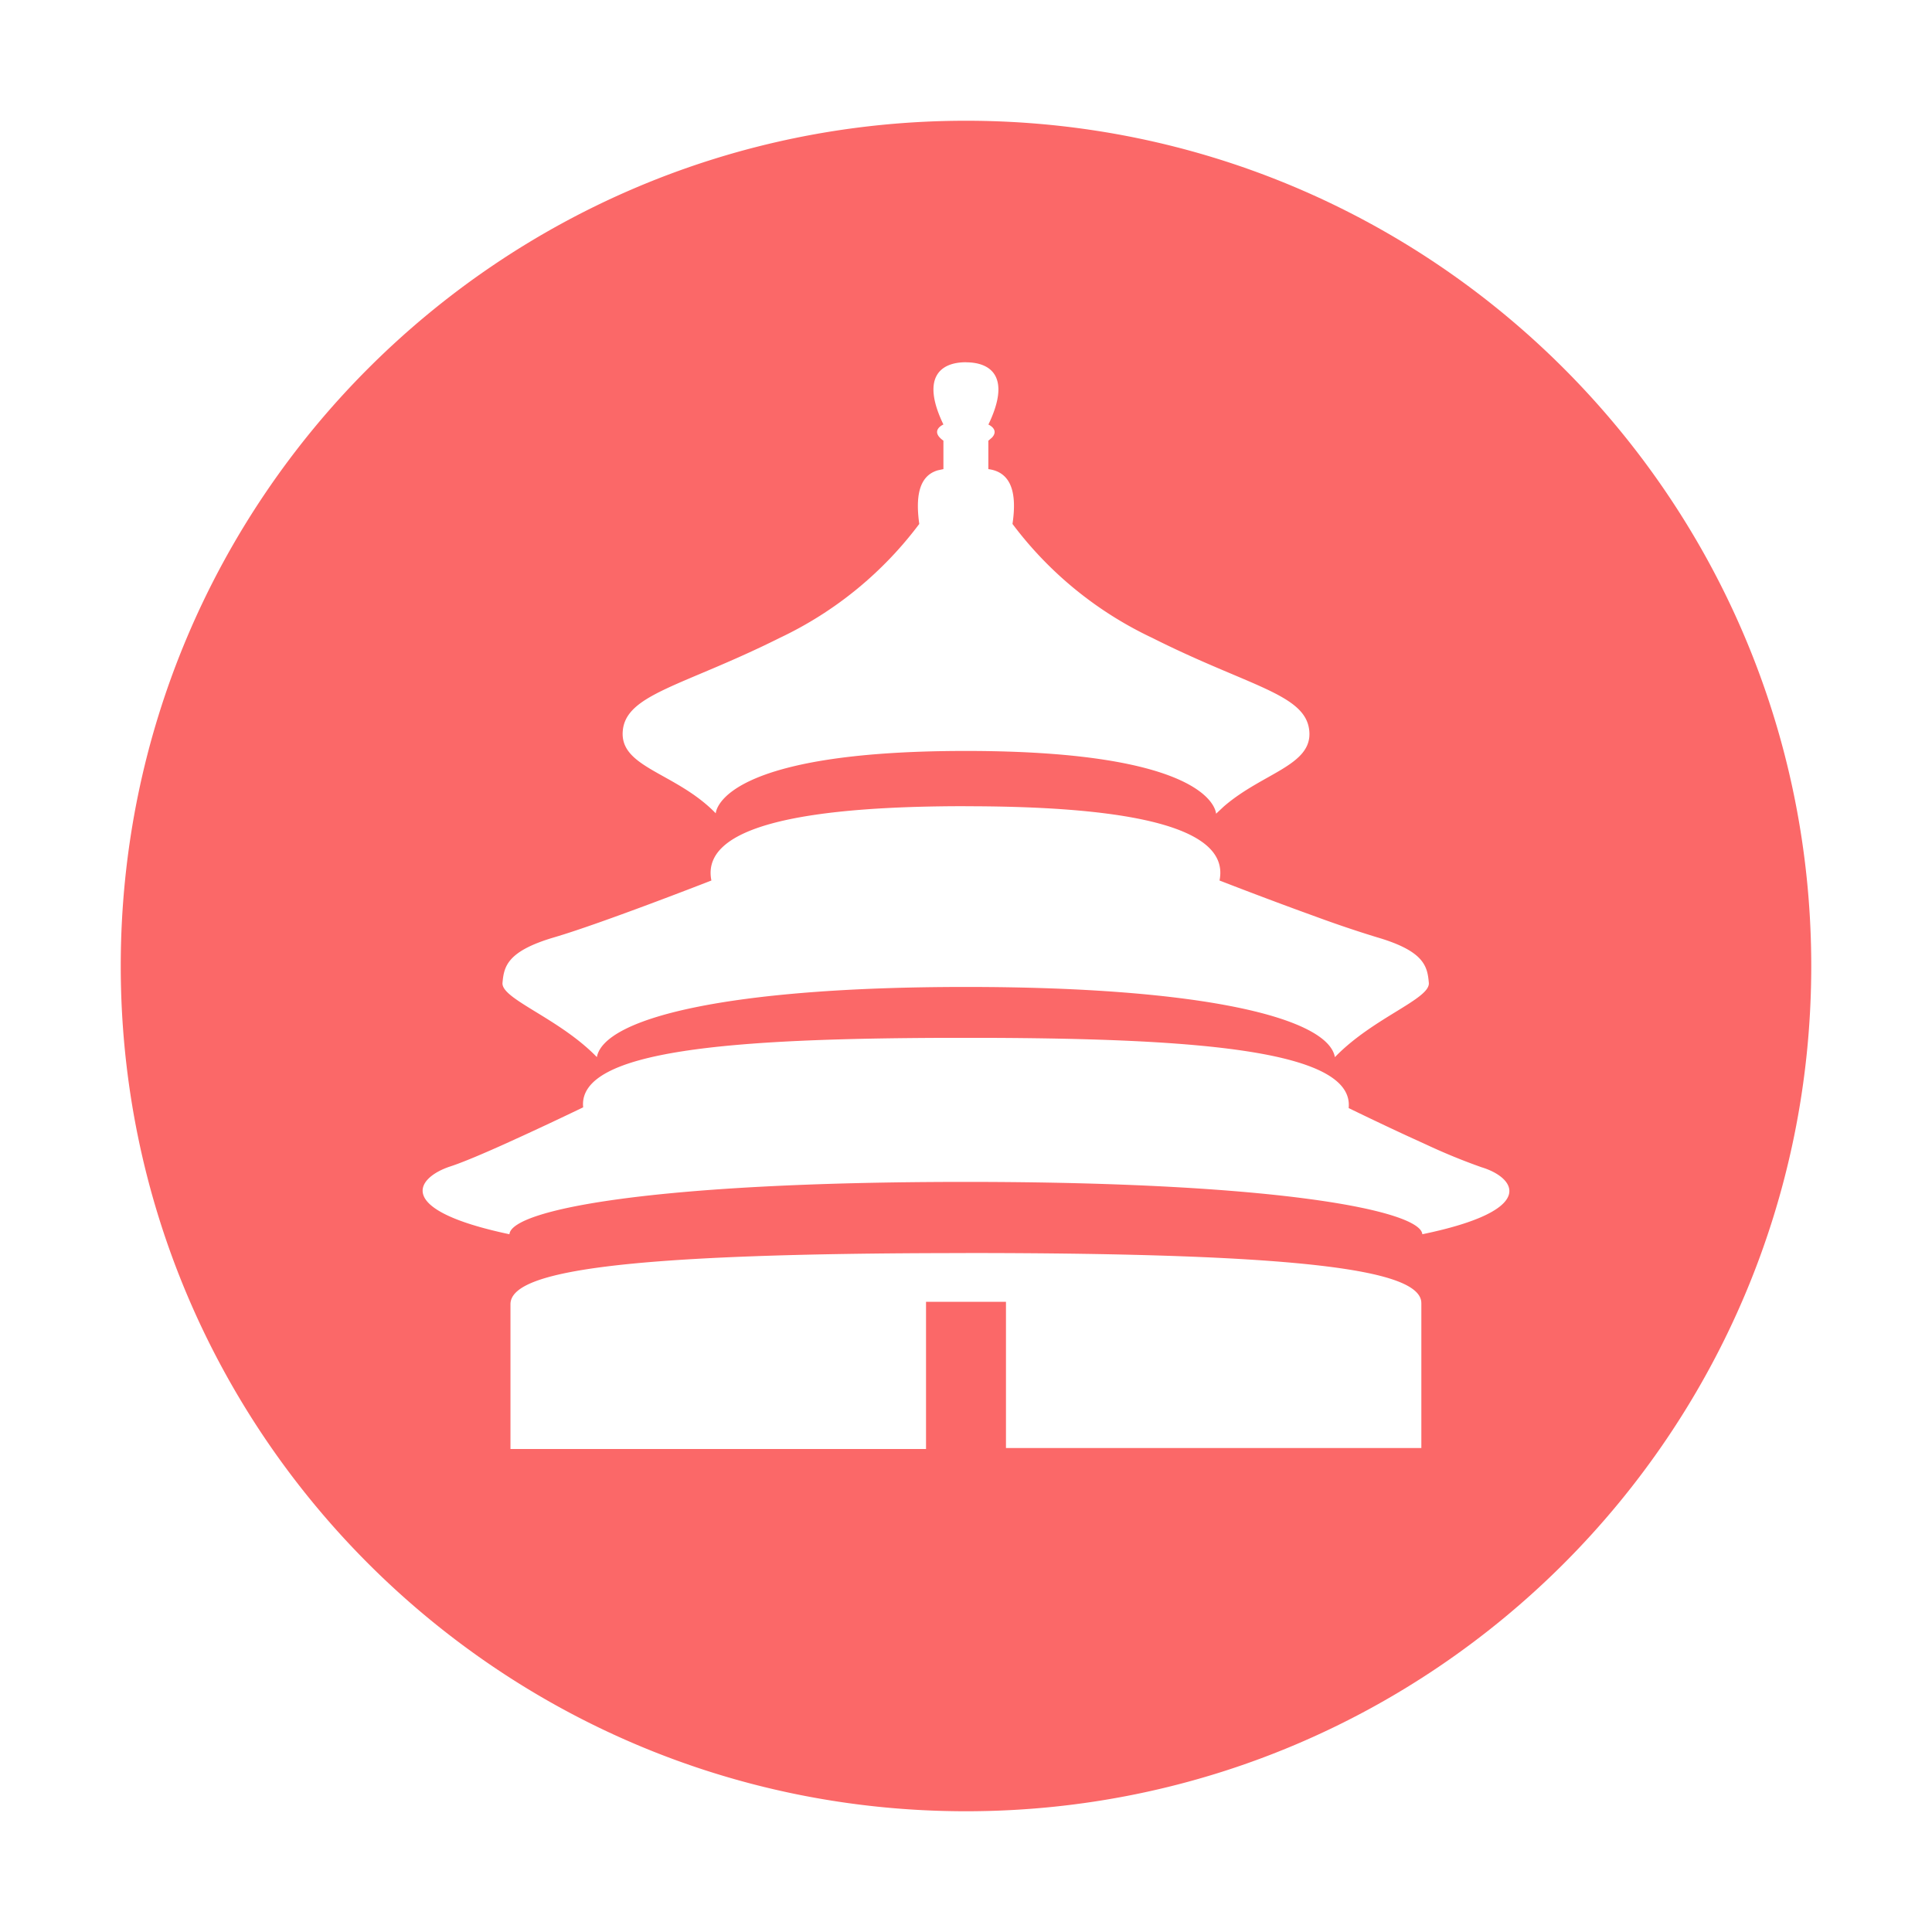 <?xml version="1.0" standalone="no"?><!DOCTYPE svg PUBLIC "-//W3C//DTD SVG 1.1//EN" "http://www.w3.org/Graphics/SVG/1.1/DTD/svg11.dtd"><svg t="1761408903271" class="icon" viewBox="0 0 1024 1024" version="1.1" xmlns="http://www.w3.org/2000/svg" p-id="15604" xmlns:xlink="http://www.w3.org/1999/xlink" width="256" height="256"><path d="M512 64c247.424 0 448 200.576 448 448s-200.576 448-448 448S64 759.424 64 512 264.576 64 512 64z m-0.064 600.16c-186.592 0-241.376 9.984-241.376 27.104V768h220.256v-78.016h42.368v77.504h220.16v-76.736l-0.064-1.024c-2.24-16.128-58.528-25.6-241.344-25.6z m9.6-114.08H502.4c-113.888 0.32-196.448 6.336-193.312 36.832l-1.664 0.8a1919.68 1919.68 0 0 1-29.376 13.824l-9.952 4.544c-11.648 5.248-22.912 10.048-29.44 12.16-17.632 5.76-30.816 22.784 31.36 35.936 0.928-12.8 74.528-27.744 241.92-27.744 167.424 0 241.056 15.488 241.92 27.744 62.368-12.896 49.152-30.176 31.36-35.52a321.6 321.6 0 0 1-29.408-12.064l-9.952-4.544c-16.416-7.584-31.04-14.752-31.04-14.752 3.136-30.496-79.424-36.864-193.28-37.216z m-9.824-122.784c-78.848 0-140.8 8.96-134.656 39.392 0 0-57.984 22.656-83.2 30.08-25.216 7.392-26.752 15.584-27.52 24.16-0.768 8.576 29.952 18.656 50.016 39.36 3.744-20.448 68.256-37.184 195.584-37.184 127.36 0 192 16.736 195.584 37.216 20.096-20.864 50.56-30.816 49.792-39.392-0.768-8.576-2.176-16.768-27.52-24.16a612.48 612.48 0 0 1-31.2-10.496l-10.112-3.68c-21.824-8-42.112-15.904-42.112-15.904 6.24-30.4-55.808-39.36-134.656-39.36zM511.936 192c-13.536 0-23.904 8.064-11.904 32.992 0 0-7.552 3.2 0 8.576v15.072l-2.976 0.64c-10.144 2.944-11.808 14.208-9.824 28.416a198.08 198.08 0 0 1-73.856 60.352c-51.2 25.6-81.664 29.792-83.296 49.376-1.696 19.552 28.288 21.984 49.28 43.648 0.256-2.752 6.016-33.056 132.576-33.056 126.592 0 132.352 30.304 132.608 33.28l4.064-3.808c20.608-17.888 47.04-21.76 45.344-40.064-1.792-19.584-31.744-23.424-83.328-49.376a198.08 198.08 0 0 1-73.984-60.352c2.304-15.36 0-27.392-12.8-29.056V233.6l1.984-1.728c3.904-4.32-1.952-6.848-1.952-6.848 12.032-24.96 1.664-32.992-11.936-32.992z" fill="#FB6868" p-id="15605"></path></svg>